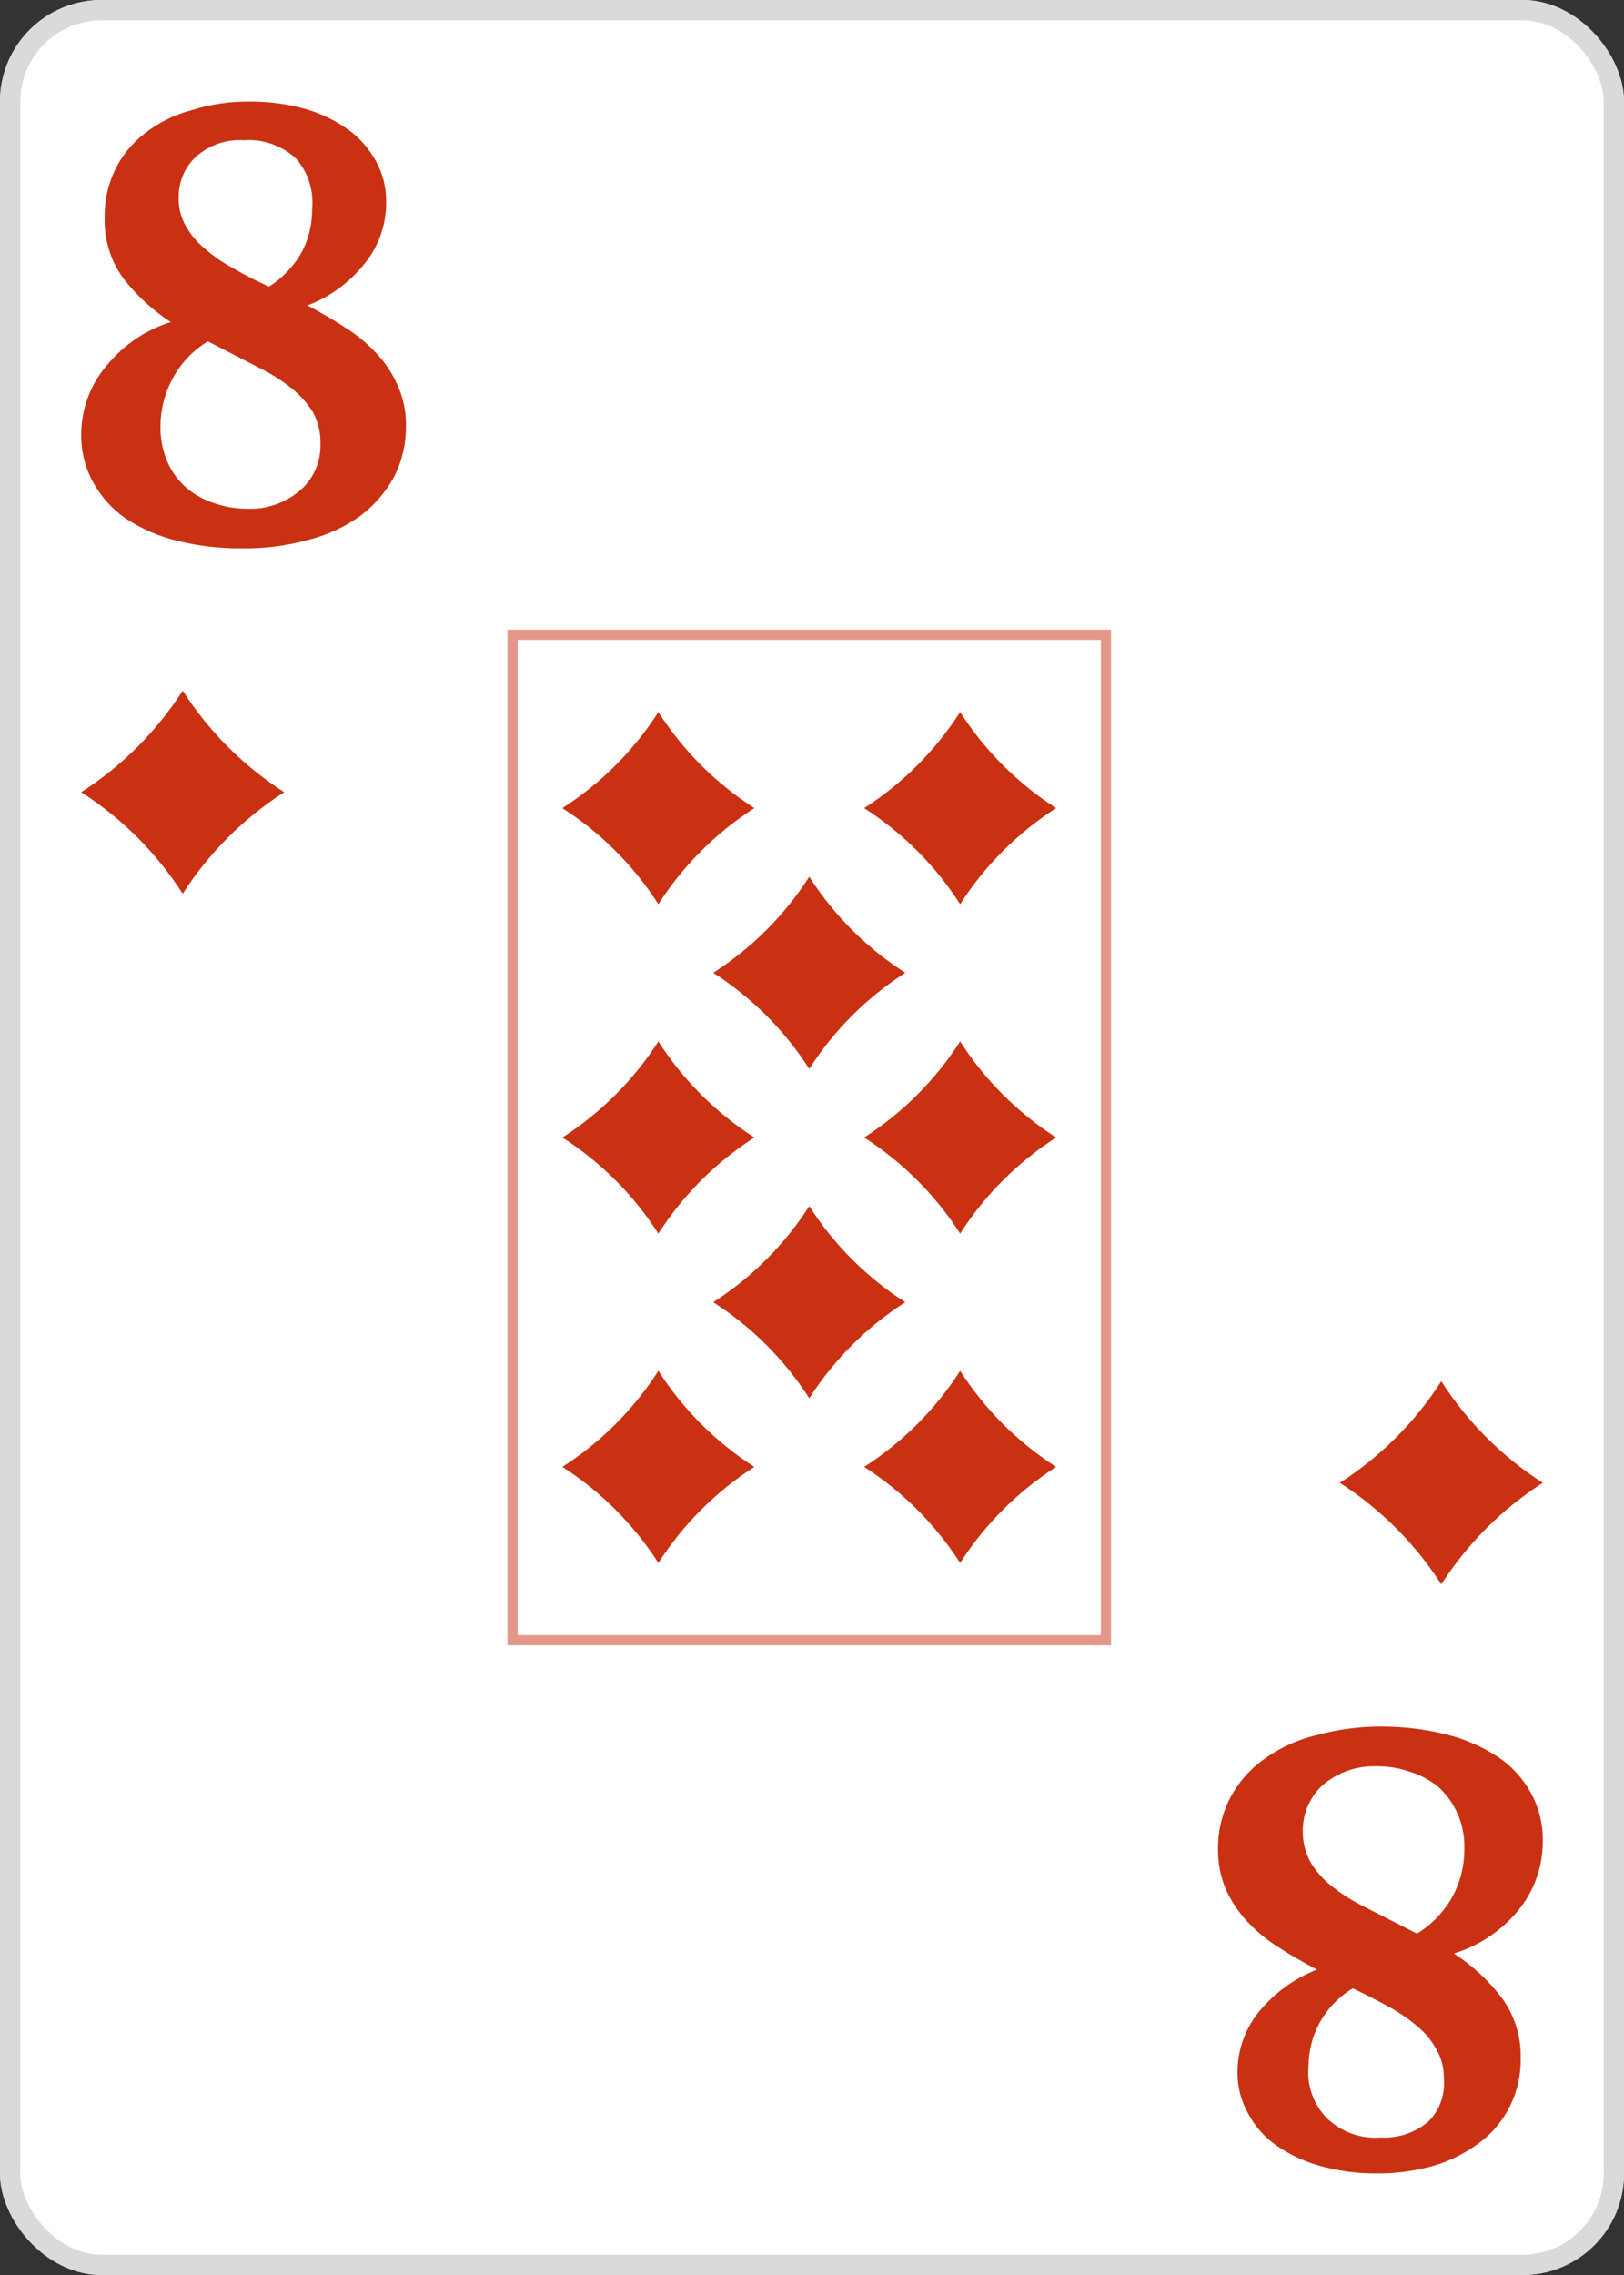 <svg width="80" height="112" viewBox="0 0 80 112" fill="none" xmlns="http://www.w3.org/2000/svg">
<rect x="0" y="0" width="80" height="112" fill="#333333" stroke="none"/>
<g clip-path="url(#clip0_276_1196)">
<path d="M75 0H5C2.239 0 0 2.239 0 5V107C0 109.761 2.239 112 5 112H75C77.761 112 80 109.761 80 107V5C80 2.239 77.761 0 75 0Z" fill="white"/>
<path d="M71 68C69.713 70.008 68.008 71.713 66 73C68.008 74.287 69.713 75.992 71 78C72.287 75.992 73.992 74.287 76 73C73.992 71.713 72.287 70.008 71 68V68Z" fill="#C93112"/>
<path d="M9 34C7.714 36.008 6.008 37.714 4 39C6.008 40.286 7.714 41.992 9 44C10.287 41.992 11.992 40.286 14 39C11.992 37.714 10.287 36.008 9 34V34Z" fill="#C93112"/>
<rect opacity="0.5" x="25.25" y="31.25" width="29.23" height="49.5" stroke="#C93112" stroke-width="0.5"/>
<path d="M47.297 35.054C46.08 36.953 44.467 38.567 42.568 39.784C44.467 41.001 46.08 42.614 47.297 44.514C48.514 42.614 50.128 41.001 52.027 39.784C50.128 38.567 48.514 36.953 47.297 35.054V35.054Z" fill="#C93112"/>
<path d="M32.432 51.27C31.215 53.17 29.602 54.783 27.703 56C29.602 57.217 31.215 58.83 32.432 60.73C33.649 58.83 35.263 57.217 37.162 56C35.263 54.783 33.649 53.17 32.432 51.27V51.27Z" fill="#C93112"/>
<path d="M47.297 51.27C46.08 53.17 44.467 54.783 42.568 56C44.467 57.217 46.08 58.83 47.297 60.73C48.514 58.83 50.128 57.217 52.027 56C50.128 54.783 48.514 53.17 47.297 51.27V51.27Z" fill="#C93112"/>
<path d="M39.865 43.162C38.648 45.061 37.034 46.675 35.135 47.892C37.034 49.109 38.648 50.722 39.865 52.622C41.082 50.722 42.695 49.109 44.595 47.892C42.695 46.675 41.082 45.061 39.865 43.162V43.162Z" fill="#C93112"/>
<path d="M39.865 59.378C38.648 61.278 37.034 62.891 35.135 64.108C37.034 65.325 38.648 66.939 39.865 68.838C41.082 66.939 42.695 65.325 44.595 64.108C42.695 62.891 41.082 61.278 39.865 59.378V59.378Z" fill="#C93112"/>
<path d="M32.432 35.054C31.215 36.953 29.602 38.567 27.703 39.784C29.602 41.001 31.215 42.614 32.432 44.514C33.649 42.614 35.263 41.001 37.162 39.784C35.263 38.567 33.649 36.953 32.432 35.054V35.054Z" fill="#C93112"/>
<path d="M47.297 67.487C46.08 69.386 44.467 70.999 42.568 72.216C44.467 73.433 46.08 75.047 47.297 76.946C48.514 75.047 50.128 73.433 52.027 72.216C50.128 70.999 48.514 69.386 47.297 67.487V67.487Z" fill="#C93112"/>
<path d="M32.432 67.487C31.215 69.386 29.602 70.999 27.703 72.216C29.602 73.433 31.215 75.047 32.432 76.946C33.649 75.047 35.263 73.433 37.162 72.216C35.263 70.999 33.649 69.386 32.432 67.487V67.487Z" fill="#C93112"/>
<path d="M11.858 26.998C10.812 27.003 9.769 26.879 8.751 26.629C7.84 26.412 6.971 26.037 6.183 25.52C5.527 25.064 4.982 24.458 4.591 23.75C4.192 23.026 3.988 22.206 4.001 21.374C4.006 20.127 4.453 18.925 5.259 17.994C6.085 16.978 7.183 16.234 8.417 15.855C7.538 15.287 6.757 14.573 6.106 13.742C5.451 12.867 5.115 11.783 5.156 10.679C5.144 9.887 5.315 9.103 5.654 8.391C5.993 7.68 6.491 7.061 7.108 6.586C7.801 6.038 8.596 5.642 9.444 5.424C10.384 5.127 11.363 4.984 12.346 5.001C13.265 4.999 14.181 5.123 15.068 5.371C15.81 5.587 16.512 5.926 17.148 6.375C17.72 6.789 18.194 7.331 18.535 7.959C18.866 8.572 19.035 9.264 19.023 9.966C19.027 11.091 18.635 12.179 17.918 13.029C17.181 13.936 16.224 14.628 15.145 15.036C15.787 15.379 16.403 15.723 16.994 16.119C17.56 16.468 18.078 16.895 18.535 17.386C18.974 17.846 19.331 18.383 19.587 18.971C19.876 19.606 20.017 20.302 19.998 21.004C20.002 21.869 19.799 22.721 19.408 23.486C18.996 24.232 18.436 24.88 17.764 25.387C16.987 25.942 16.116 26.345 15.197 26.576C14.108 26.875 12.985 27.018 11.858 26.998ZM12.115 25.044C13.095 25.101 14.06 24.77 14.811 24.12C15.13 23.836 15.384 23.483 15.553 23.085C15.722 22.688 15.802 22.256 15.787 21.823C15.797 21.277 15.664 20.739 15.402 20.265C15.114 19.822 14.758 19.429 14.349 19.103C13.87 18.723 13.353 18.396 12.808 18.126L10.241 16.805C9.506 17.246 8.902 17.886 8.494 18.654C8.107 19.373 7.904 20.182 7.904 21.004C7.896 21.614 8.018 22.218 8.263 22.773C8.482 23.264 8.807 23.698 9.213 24.041C9.617 24.374 10.079 24.625 10.574 24.78C11.039 24.938 11.523 25.027 12.012 25.044H12.115ZM8.802 9.702C8.785 10.191 8.901 10.676 9.136 11.101C9.379 11.539 9.702 11.924 10.086 12.237C10.52 12.616 10.993 12.944 11.499 13.214C12.038 13.531 12.629 13.821 13.245 14.112C13.929 13.685 14.495 13.085 14.888 12.369C15.212 11.734 15.38 11.027 15.376 10.309C15.422 9.857 15.374 9.4 15.237 8.968C15.1 8.536 14.876 8.138 14.58 7.801C14.232 7.482 13.825 7.239 13.384 7.085C12.944 6.931 12.477 6.869 12.012 6.903C11.163 6.846 10.325 7.13 9.676 7.695C9.398 7.945 9.177 8.254 9.026 8.6C8.876 8.947 8.799 9.322 8.802 9.702Z" fill="#C93112"/>
<path d="M68.039 85C69.096 84.996 70.149 85.121 71.177 85.37C72.096 85.589 72.972 85.963 73.769 86.479C74.447 86.925 75.007 87.533 75.403 88.249C75.806 88.972 76.012 89.793 75.999 90.625C76.008 91.868 75.586 93.075 74.807 94.032C73.972 95.048 72.863 95.792 71.617 96.171C72.498 96.738 73.278 97.453 73.925 98.284C74.594 99.157 74.942 100.241 74.91 101.348C74.923 102.14 74.75 102.924 74.408 103.635C74.065 104.347 73.562 104.966 72.94 105.441C72.262 105.963 71.498 106.356 70.684 106.603C69.74 106.878 68.762 107.012 67.78 106.999C66.851 107.004 65.927 106.879 65.031 106.629C64.264 106.419 63.537 106.08 62.879 105.626C62.295 105.219 61.815 104.676 61.479 104.041C61.135 103.431 60.956 102.738 60.96 102.034C60.956 100.909 61.352 99.821 62.075 98.971C62.831 98.075 63.793 97.385 64.876 96.964C64.228 96.62 63.605 96.277 63.009 95.881C62.437 95.531 61.914 95.105 61.453 94.613C61.018 94.146 60.659 93.611 60.39 93.029C60.12 92.387 59.987 91.693 60.001 90.995C59.997 90.13 60.202 89.278 60.597 88.513C60.998 87.756 61.566 87.105 62.257 86.611C63.036 86.046 63.917 85.642 64.85 85.423C65.89 85.138 66.962 84.996 68.039 85ZM67.754 86.954C66.808 86.933 65.887 87.262 65.161 87.879C64.844 88.167 64.592 88.522 64.422 88.918C64.252 89.315 64.168 89.744 64.176 90.176C64.175 90.724 64.318 91.262 64.591 91.734C64.874 92.183 65.234 92.577 65.654 92.897C66.138 93.276 66.659 93.603 67.209 93.874L69.802 95.194C70.539 94.746 71.147 94.108 71.566 93.346C71.948 92.624 72.145 91.815 72.136 90.995C72.151 90.423 72.043 89.855 71.819 89.33C71.595 88.805 71.261 88.337 70.84 87.958C70.422 87.624 69.948 87.373 69.439 87.219C68.938 87.046 68.413 86.957 67.883 86.954H67.754ZM71.125 102.298C71.134 101.806 71.008 101.322 70.762 100.899C70.525 100.463 70.208 100.077 69.828 99.763C69.386 99.389 68.909 99.062 68.402 98.786C67.858 98.495 67.261 98.178 66.639 97.888C65.942 98.307 65.369 98.909 64.979 99.631C64.645 100.265 64.467 100.972 64.461 101.691C64.41 102.177 64.47 102.668 64.637 103.126C64.803 103.584 65.071 103.997 65.42 104.332C65.769 104.654 66.18 104.9 66.625 105.054C67.071 105.209 67.544 105.268 68.013 105.23C68.87 105.281 69.714 104.998 70.373 104.437C70.647 104.16 70.856 103.825 70.986 103.454C71.116 103.084 71.164 102.689 71.125 102.298Z" fill="#C93112"/>
</g>
<rect x="0.5" y="0.5" width="79" height="111" rx="4.5" stroke="#DADADA"/>
<defs>
<clipPath id="clip0_276_1196">
<rect width="80" height="112" rx="5" fill="white"/>
</clipPath>
</defs>
</svg>
